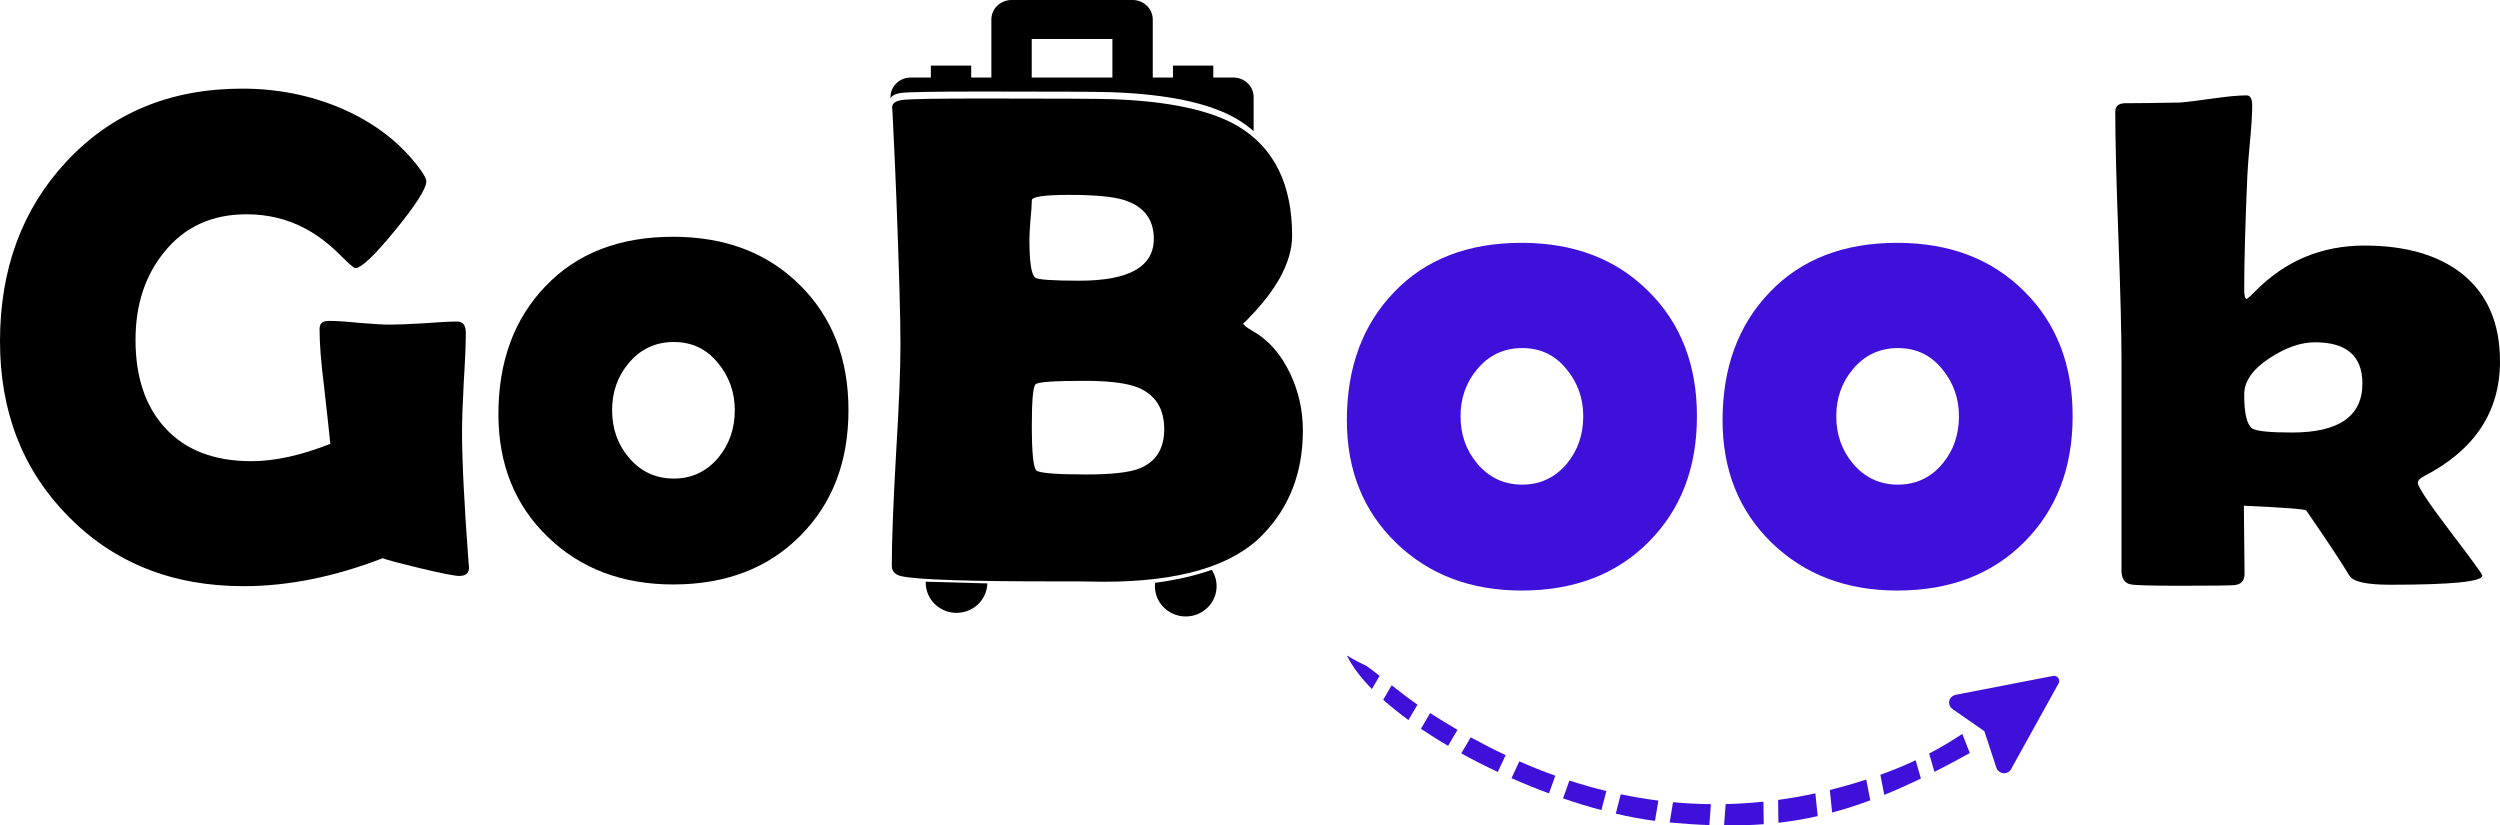 <svg width="106" height="35" viewBox="0 0 106 35" fill="none" xmlns="http://www.w3.org/2000/svg">
<path d="M48.977 24.711C48.962 24.841 48.968 24.974 48.994 25.104C49.044 25.353 49.169 25.582 49.352 25.761C49.535 25.941 49.767 26.063 50.021 26.113C50.275 26.163 50.538 26.137 50.776 26.04C51.015 25.943 51.22 25.778 51.363 25.567C51.507 25.355 51.584 25.107 51.584 24.853C51.584 24.606 51.511 24.366 51.378 24.162C50.66 24.413 49.86 24.596 48.977 24.711Z" fill="black"/>
<path d="M39.25 24.664C39.248 24.747 39.254 24.832 39.268 24.915C39.311 25.165 39.429 25.398 39.606 25.582C39.784 25.767 40.013 25.896 40.265 25.953C40.517 26.009 40.781 25.991 41.023 25.901C41.264 25.811 41.473 25.652 41.623 25.445C41.773 25.237 41.856 24.991 41.864 24.737L39.25 24.664Z" fill="black"/>
<path d="M71.95 17.646C71.95 19.841 71.264 21.621 69.892 22.988C68.531 24.355 66.738 25.039 64.514 25.039C62.358 25.039 60.585 24.365 59.194 23.017C57.803 21.669 57.107 19.937 57.107 17.819C57.107 15.586 57.773 13.776 59.106 12.39C60.438 10.994 62.241 10.296 64.514 10.296C66.728 10.296 68.521 10.98 69.892 12.347C71.264 13.704 71.95 15.47 71.95 17.646ZM67.13 17.646C67.13 16.885 66.89 16.216 66.409 15.639C65.93 15.052 65.307 14.758 64.543 14.758C63.769 14.758 63.132 15.056 62.633 15.653C62.163 16.212 61.927 16.876 61.927 17.646C61.927 18.426 62.163 19.095 62.633 19.653C63.132 20.25 63.769 20.548 64.543 20.548C65.307 20.548 65.939 20.25 66.439 19.653C66.899 19.095 67.13 18.426 67.13 17.646Z" fill="#3E10DA"/>
<path d="M87.88 17.646C87.88 19.841 87.194 21.621 85.823 22.988C84.461 24.355 82.668 25.039 80.444 25.039C78.289 25.039 76.515 24.365 75.124 23.017C73.733 21.669 73.037 19.937 73.037 17.819C73.037 15.586 73.704 13.776 75.036 12.39C76.368 10.994 78.171 10.296 80.444 10.296C82.658 10.296 84.451 10.98 85.823 12.347C87.194 13.704 87.88 15.47 87.88 17.646ZM83.06 17.646C83.06 16.885 82.82 16.216 82.34 15.639C81.86 15.052 81.238 14.758 80.473 14.758C79.699 14.758 79.063 15.056 78.563 15.653C78.093 16.212 77.858 16.876 77.858 17.646C77.858 18.426 78.093 19.095 78.563 19.653C79.063 20.25 79.699 20.548 80.473 20.548C81.238 20.548 81.87 20.25 82.369 19.653C82.83 19.095 83.06 18.426 83.06 17.646Z" fill="#3E10DA"/>
<path d="M106 15.321C106 17.448 104.937 19.066 102.811 20.173C102.615 20.269 102.517 20.37 102.517 20.476C102.517 20.64 102.973 21.323 103.884 22.526C104.795 23.72 105.251 24.346 105.251 24.403C105.251 24.663 103.952 24.793 101.356 24.793C100.357 24.793 99.779 24.668 99.622 24.418C99.23 23.773 98.618 22.849 97.785 21.645C97.736 21.588 96.854 21.52 95.14 21.443C95.14 21.742 95.145 22.218 95.154 22.873C95.164 23.527 95.169 24.013 95.169 24.331C95.169 24.62 95.027 24.779 94.743 24.808C94.567 24.827 93.793 24.836 92.421 24.836C91.236 24.836 90.545 24.817 90.349 24.779C90.085 24.731 89.952 24.533 89.952 24.187V15.35C89.952 14.166 89.908 12.395 89.82 10.037C89.732 7.678 89.688 5.912 89.688 4.738C89.688 4.507 89.82 4.386 90.085 4.377C90.604 4.377 91.383 4.367 92.421 4.348C92.695 4.328 93.171 4.271 93.847 4.174C94.444 4.088 94.915 4.044 95.257 4.044C95.414 4.044 95.493 4.184 95.493 4.463C95.493 4.829 95.463 5.325 95.404 5.95C95.336 6.682 95.297 7.183 95.287 7.452C95.199 9.522 95.154 11.124 95.154 12.26C95.154 12.53 95.189 12.669 95.257 12.679C95.346 12.621 95.463 12.515 95.61 12.361C96.884 11.062 98.432 10.412 100.254 10.412C101.968 10.412 103.33 10.797 104.339 11.567C105.446 12.424 106 13.675 106 15.321ZM100.166 16.26C100.166 15.095 99.495 14.513 98.152 14.513C97.555 14.513 96.918 14.734 96.242 15.177C95.517 15.649 95.154 16.163 95.154 16.722C95.154 17.521 95.267 18.002 95.493 18.166C95.669 18.281 96.232 18.339 97.183 18.339C99.171 18.339 100.166 17.646 100.166 16.26Z" fill="black"/>
<path d="M19.883 24.03C19.903 24.29 19.766 24.42 19.472 24.42C19.286 24.42 18.747 24.314 17.855 24.103C16.974 23.891 16.43 23.747 16.224 23.669C14.177 24.459 12.212 24.854 10.331 24.854C7.304 24.854 4.82 23.862 2.88 21.879C0.96 19.925 0 17.456 0 14.472C0 11.421 0.931 8.889 2.792 6.877C4.712 4.798 7.206 3.758 10.272 3.758C11.761 3.758 13.162 4.037 14.475 4.596C15.896 5.212 17.013 6.078 17.826 7.195C17.992 7.426 18.076 7.589 18.076 7.686C18.076 7.994 17.635 8.687 16.753 9.765C15.881 10.833 15.318 11.368 15.063 11.368C15.004 11.368 14.779 11.17 14.387 10.776C13.907 10.304 13.417 9.938 12.918 9.678C12.173 9.284 11.35 9.086 10.449 9.086C8.979 9.086 7.813 9.625 6.951 10.703C6.148 11.695 5.746 12.932 5.746 14.414C5.746 15.983 6.162 17.225 6.995 18.139C7.857 19.083 9.077 19.554 10.654 19.554C11.654 19.554 12.771 19.309 14.005 18.818C13.976 18.5 13.887 17.692 13.741 16.392C13.613 15.391 13.55 14.583 13.55 13.966C13.55 13.784 13.613 13.673 13.741 13.634C13.79 13.615 13.868 13.606 13.976 13.606C14.26 13.606 14.686 13.634 15.254 13.692C15.832 13.74 16.268 13.764 16.562 13.764C16.876 13.764 17.346 13.745 17.973 13.707C18.6 13.659 19.07 13.634 19.384 13.634C19.629 13.634 19.751 13.793 19.751 14.111C19.751 14.573 19.722 15.271 19.663 16.205C19.614 17.138 19.59 17.836 19.59 18.298C19.59 19.54 19.683 21.398 19.869 23.872L19.883 24.03Z" fill="black"/>
<path d="M35.975 17.389C35.975 19.583 35.289 21.364 33.918 22.731C32.556 24.098 30.763 24.781 28.539 24.781C26.384 24.781 24.61 24.107 23.219 22.76C21.828 21.412 21.133 19.68 21.133 17.562C21.133 15.329 21.799 13.519 23.131 12.133C24.464 10.737 26.266 10.039 28.539 10.039C30.753 10.039 32.546 10.723 33.918 12.089C35.289 13.447 35.975 15.213 35.975 17.389ZM31.155 17.389C31.155 16.628 30.915 15.959 30.435 15.382C29.955 14.794 29.333 14.501 28.569 14.501C27.795 14.501 27.158 14.799 26.658 15.396C26.188 15.954 25.953 16.619 25.953 17.389C25.953 18.168 26.188 18.837 26.658 19.396C27.158 19.992 27.795 20.291 28.569 20.291C29.333 20.291 29.965 19.992 30.464 19.396C30.925 18.837 31.155 18.168 31.155 17.389Z" fill="black"/>
<path d="M55.242 18.255C55.242 20.026 54.678 21.494 53.551 22.659C52.268 23.997 50.015 24.666 46.791 24.666C46.547 24.666 46.194 24.661 45.733 24.651C45.263 24.651 44.915 24.651 44.69 24.651C41.075 24.651 38.924 24.579 38.238 24.435C37.954 24.377 37.812 24.228 37.812 23.987C37.812 22.957 37.871 21.398 37.989 19.309C38.116 17.22 38.18 15.656 38.18 14.616C38.18 13.5 38.121 11.401 38.003 8.321C37.974 7.532 37.92 6.348 37.842 4.769L37.827 4.567C37.817 4.384 37.969 4.273 38.282 4.235C38.606 4.196 39.742 4.177 41.692 4.177C44.817 4.177 46.644 4.187 47.173 4.206C49.584 4.293 51.362 4.678 52.508 5.361C54.027 6.275 54.786 7.82 54.786 9.996C54.786 10.564 54.609 11.165 54.257 11.801C54.002 12.253 53.669 12.706 53.258 13.158C52.895 13.553 52.714 13.736 52.714 13.707C52.714 13.774 52.841 13.88 53.096 14.024C53.782 14.409 54.321 15.021 54.712 15.858C55.065 16.609 55.242 17.408 55.242 18.255ZM48.922 10.126C48.922 9.298 48.501 8.749 47.658 8.48C47.188 8.335 46.414 8.263 45.337 8.263C44.278 8.263 43.749 8.34 43.749 8.494C43.749 8.677 43.73 8.956 43.691 9.332C43.661 9.697 43.647 9.972 43.647 10.155C43.647 11.117 43.73 11.656 43.896 11.772C44.004 11.858 44.626 11.902 45.763 11.902C47.869 11.902 48.922 11.31 48.922 10.126ZM49.363 18.197C49.363 17.331 48.996 16.744 48.261 16.436C47.791 16.243 47.026 16.147 45.968 16.147C44.705 16.147 44.019 16.195 43.911 16.291C43.803 16.378 43.749 16.965 43.749 18.053C43.749 19.189 43.813 19.819 43.94 19.944C44.068 20.06 44.773 20.117 46.057 20.117C47.115 20.117 47.859 20.036 48.29 19.872C49.006 19.593 49.363 19.035 49.363 18.197Z" fill="black"/>
<path fill-rule="evenodd" clip-rule="evenodd" d="M48.627 0.242C48.466 0.087 48.249 0 48.022 0H42.889C42.663 0 42.445 0.087 42.285 0.242C42.124 0.398 42.034 0.608 42.034 0.827V3.288H41.179V2.781H39.468V3.288H38.613C38.386 3.288 38.168 3.375 38.008 3.53C37.847 3.685 37.757 3.896 37.757 4.115V4.178C37.804 4.051 37.971 3.969 38.227 3.938C38.55 3.9 39.686 3.881 41.634 3.881C44.757 3.881 46.583 3.89 47.112 3.909C49.52 3.994 51.297 4.373 52.443 5.046C52.702 5.199 52.939 5.371 53.154 5.561V4.115C53.154 3.896 53.064 3.685 52.904 3.53C52.743 3.375 52.526 3.288 52.299 3.288H51.443V2.781H49.733V3.288H48.877V0.827C48.877 0.608 48.787 0.398 48.627 0.242ZM43.745 1.655H47.166V3.288H43.745V1.655Z" fill="black"/>
<path d="M58.168 29.215C57.695 28.733 57.331 28.254 57.107 27.792C57.476 28.012 57.692 28.12 57.929 28.227C58.12 28.366 58.308 28.51 58.496 28.656L58.168 29.215Z" fill="#3E10DA"/>
<path d="M58.647 29.67C58.97 29.959 59.33 30.247 59.719 30.53L60.101 29.878C59.727 29.619 59.366 29.338 59.007 29.056L58.647 29.67Z" fill="#3E10DA"/>
<path d="M61.399 31.625C60.997 31.389 60.612 31.147 60.247 30.901L60.638 30.234C61.023 30.482 61.409 30.719 61.797 30.945L61.399 31.625Z" fill="#3E10DA"/>
<path d="M61.958 31.943C62.456 32.218 62.975 32.482 63.507 32.731L63.839 32.019C63.343 31.785 62.849 31.532 62.357 31.262L61.958 31.943Z" fill="#3E10DA"/>
<path d="M65.677 33.64C65.141 33.442 64.609 33.226 64.087 32.995L64.419 32.282C64.925 32.505 65.434 32.708 65.945 32.89L65.677 33.64Z" fill="#3E10DA"/>
<path d="M66.272 33.852C66.817 34.039 67.361 34.205 67.899 34.348L68.109 33.539C67.584 33.412 67.062 33.264 66.543 33.095L66.272 33.852Z" fill="#3E10DA"/>
<path d="M70.172 34.806C69.635 34.736 69.077 34.632 68.508 34.499L68.721 33.677C69.25 33.788 69.781 33.878 70.314 33.945L70.172 34.806Z" fill="#3E10DA"/>
<path d="M70.794 34.874C71.38 34.927 71.938 34.965 72.476 34.984L72.543 34.097C72.005 34.091 71.469 34.063 70.936 34.013L70.794 34.874Z" fill="#3E10DA"/>
<path d="M74.783 34.946C74.237 34.988 73.679 35.005 73.1 34.999L73.168 34.093C73.699 34.081 74.233 34.047 74.769 33.991L74.783 34.946Z" fill="#3E10DA"/>
<path d="M75.405 34.886C75.966 34.821 76.517 34.728 77.071 34.603L76.971 33.637C76.442 33.752 75.915 33.845 75.391 33.916L75.405 34.886Z" fill="#3E10DA"/>
<path d="M79.3 33.933C78.749 34.138 78.213 34.31 77.682 34.452L77.584 33.495C78.096 33.368 78.611 33.221 79.129 33.053L79.3 33.933Z" fill="#3E10DA"/>
<path d="M79.893 33.702C80.394 33.499 80.91 33.268 81.447 33.01L81.222 32.234C80.731 32.466 80.233 32.67 79.727 32.85L79.893 33.702Z" fill="#3E10DA"/>
<path d="M83.52 31.929C83 32.218 82.501 32.483 82.02 32.727L81.795 31.95C82.269 31.702 82.738 31.425 83.202 31.117L83.52 31.929Z" fill="#3E10DA"/>
<path d="M87.1 28.656L87.123 28.658L87.151 28.664L87.17 28.67L87.196 28.682L87.218 28.695L87.238 28.711L87.255 28.728L87.27 28.747L87.28 28.761L87.294 28.789L87.302 28.811C87.309 28.834 87.312 28.857 87.311 28.881L87.309 28.904C87.306 28.921 87.302 28.936 87.296 28.951L87.284 28.976L85.257 32.634C85.221 32.688 85.17 32.73 85.111 32.756C85.051 32.782 84.985 32.791 84.92 32.781C84.862 32.773 84.807 32.749 84.76 32.714C84.714 32.678 84.678 32.631 84.655 32.578L84.645 32.548L84.138 31.003L82.795 30.07C82.745 30.038 82.705 29.993 82.678 29.94C82.651 29.888 82.638 29.829 82.641 29.771L82.645 29.738C82.664 29.619 82.746 29.519 82.874 29.473L82.907 29.462L87.052 28.659L87.076 28.656L87.1 28.656Z" fill="#3E10DA"/>
</svg>

